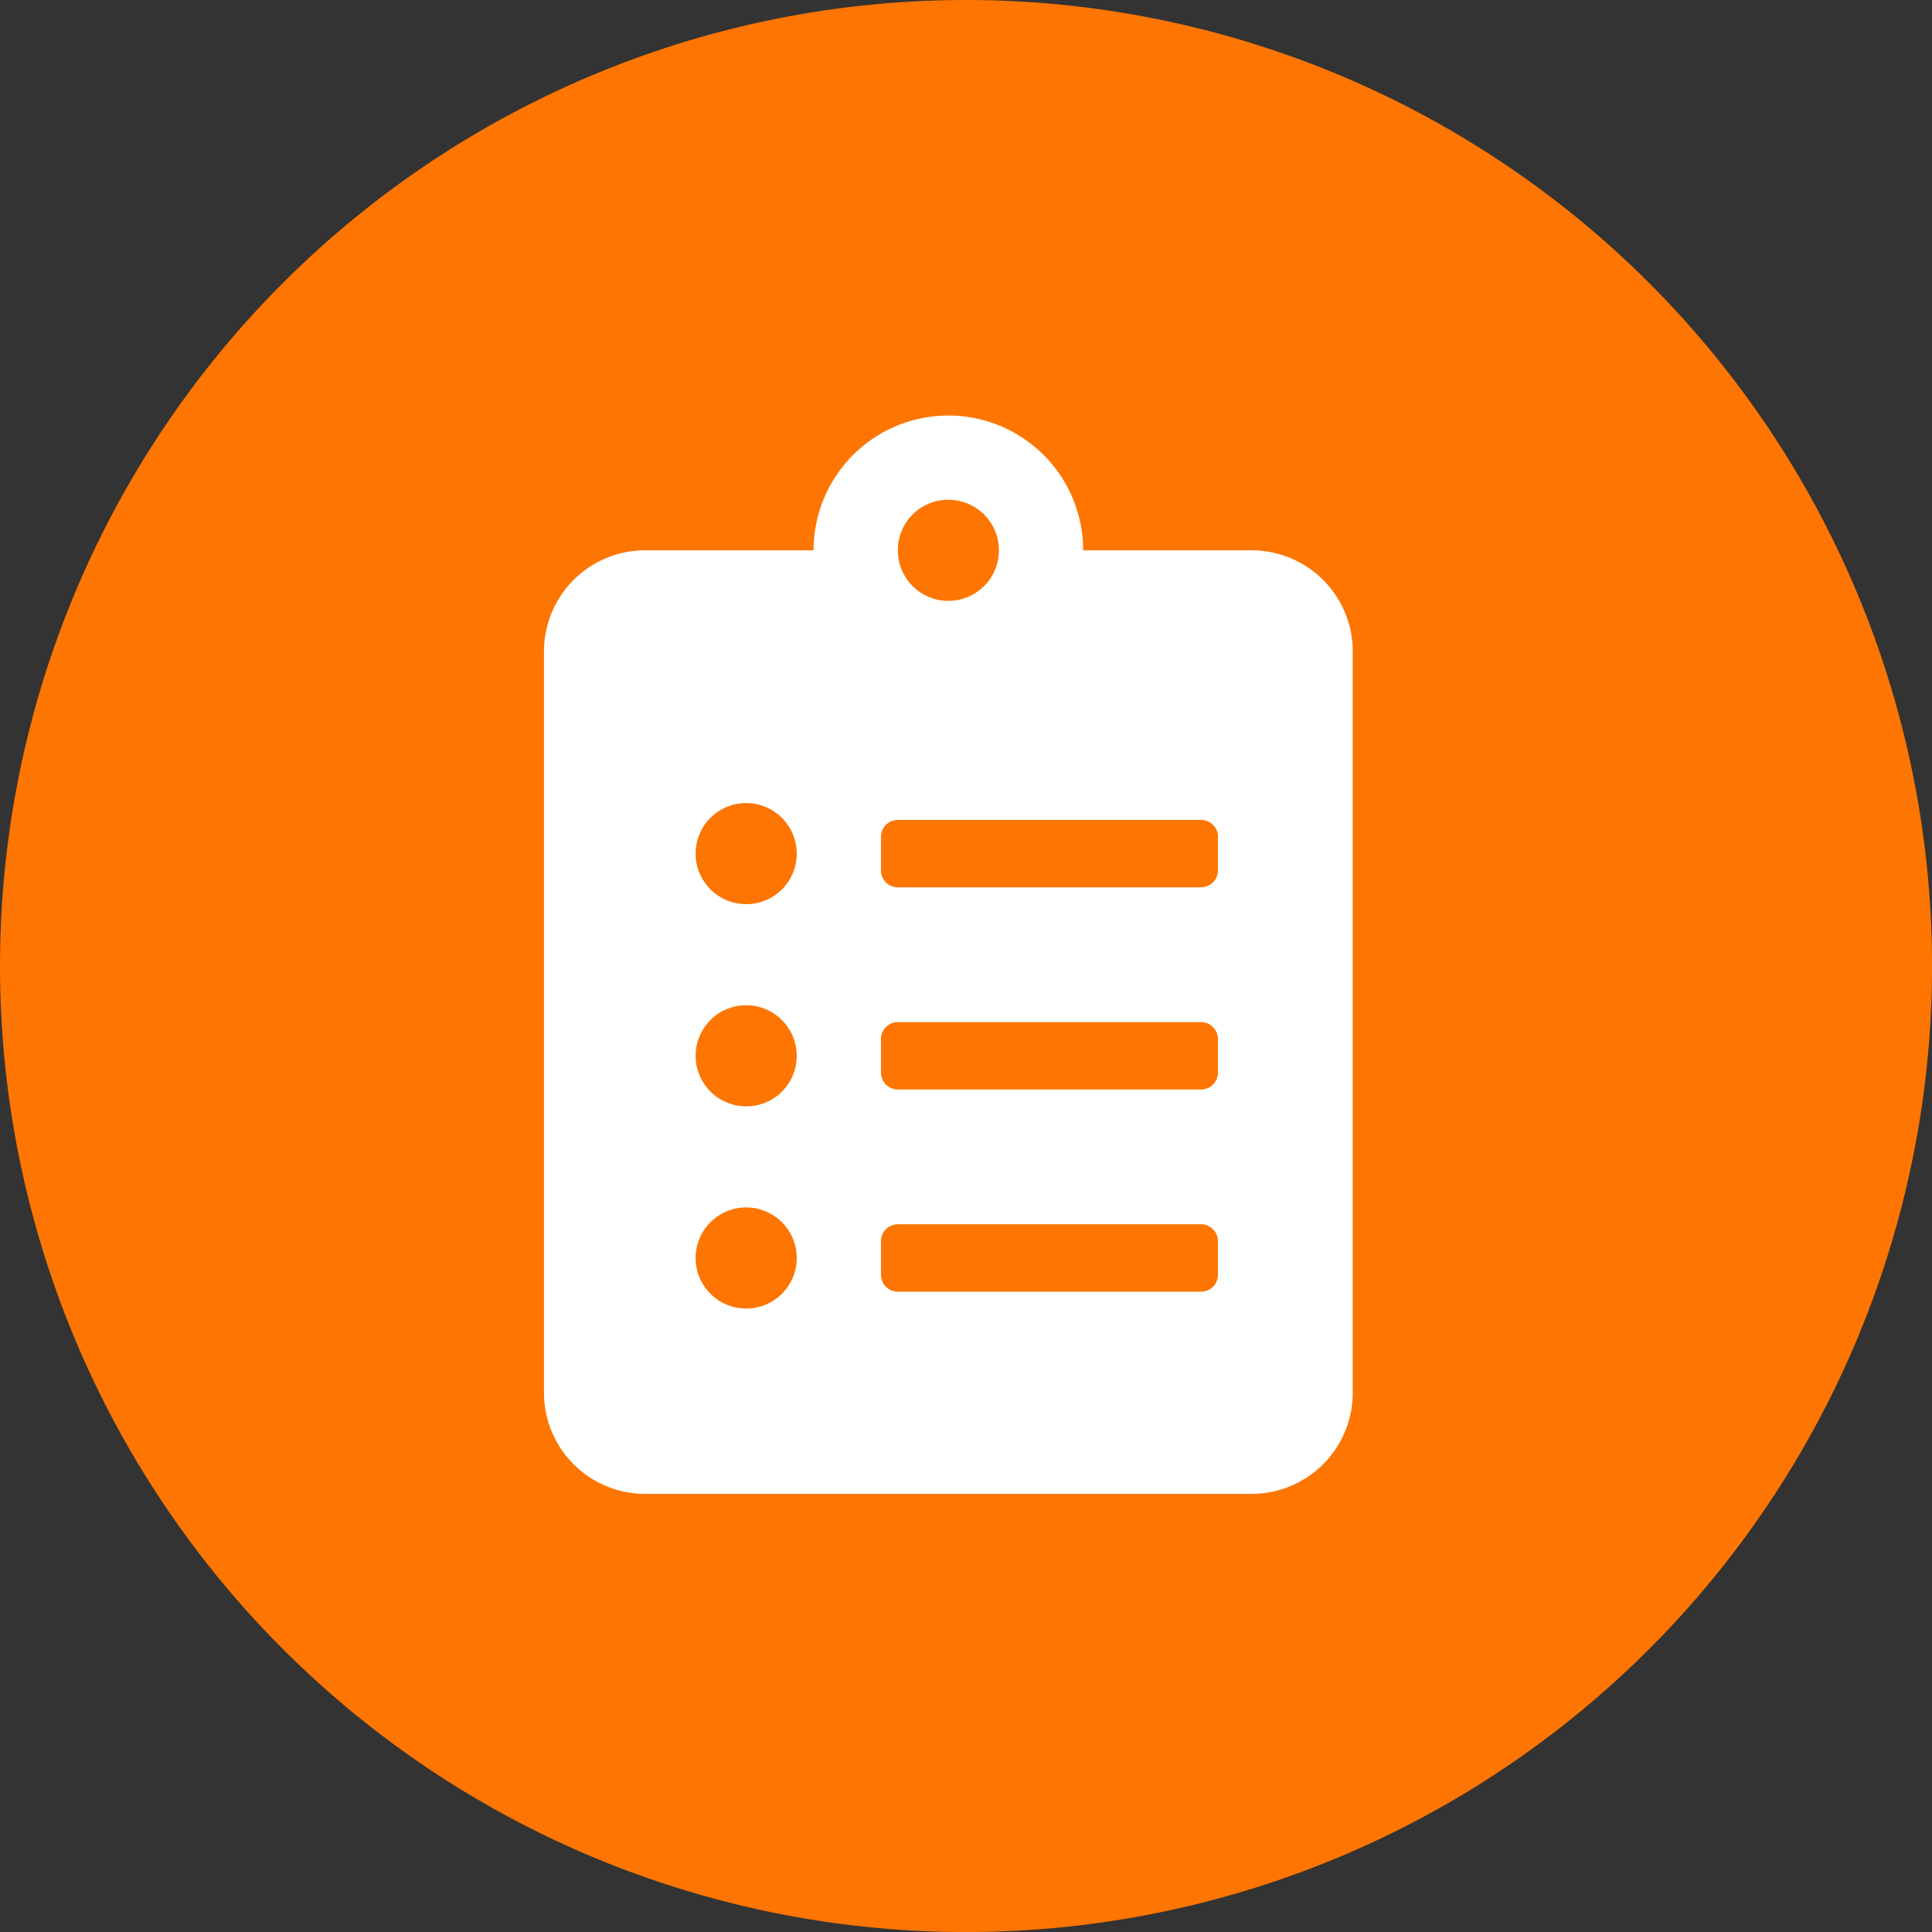 <svg id="Group_4" data-name="Group 4" xmlns="http://www.w3.org/2000/svg" width="42.999" height="42.999" viewBox="0 0 42.999 42.999">
  <rect x="0" y="0" width="42.999" height="42.999" fill="#333333" stroke="none"/>
  <g id="Group_5" data-name="Group 5">
    <path id="Path_40" data-name="Path 40" d="M21.5,0A21.5,21.5,0,1,1,0,21.5,21.5,21.5,0,0,1,21.5,0Z" fill="#fe7501"/>
    <path id="clipboard-list" d="M15.75,3H12A3,3,0,1,0,6,3H2.25A2.251,2.251,0,0,0,0,5.25v16.5A2.251,2.251,0,0,0,2.25,24h13.5A2.251,2.251,0,0,0,18,21.75V5.25A2.251,2.251,0,0,0,15.75,3ZM4.5,19.875A1.125,1.125,0,1,1,5.625,18.75,1.122,1.122,0,0,1,4.5,19.875Zm0-4.5A1.125,1.125,0,1,1,5.625,14.25,1.122,1.122,0,0,1,4.5,15.375Zm0-4.5A1.125,1.125,0,1,1,5.625,9.75,1.122,1.122,0,0,1,4.5,10.875Zm4.5-9A1.125,1.125,0,1,1,7.875,3,1.122,1.122,0,0,1,9,1.875Zm6,17.25a.376.376,0,0,1-.375.375H7.875a.376.376,0,0,1-.375-.375v-.75A.376.376,0,0,1,7.875,18h6.75a.376.376,0,0,1,.375.375Zm0-4.5a.376.376,0,0,1-.375.375H7.875a.376.376,0,0,1-.375-.375v-.75a.376.376,0,0,1,.375-.375h6.75a.376.376,0,0,1,.375.375Zm0-4.5a.376.376,0,0,1-.375.375H7.875a.376.376,0,0,1-.375-.375v-.75A.376.376,0,0,1,7.875,9h6.75A.376.376,0,0,1,15,9.375Z" transform="translate(12.107 9.248)" fill="#fff"/>
  </g>
</svg>
